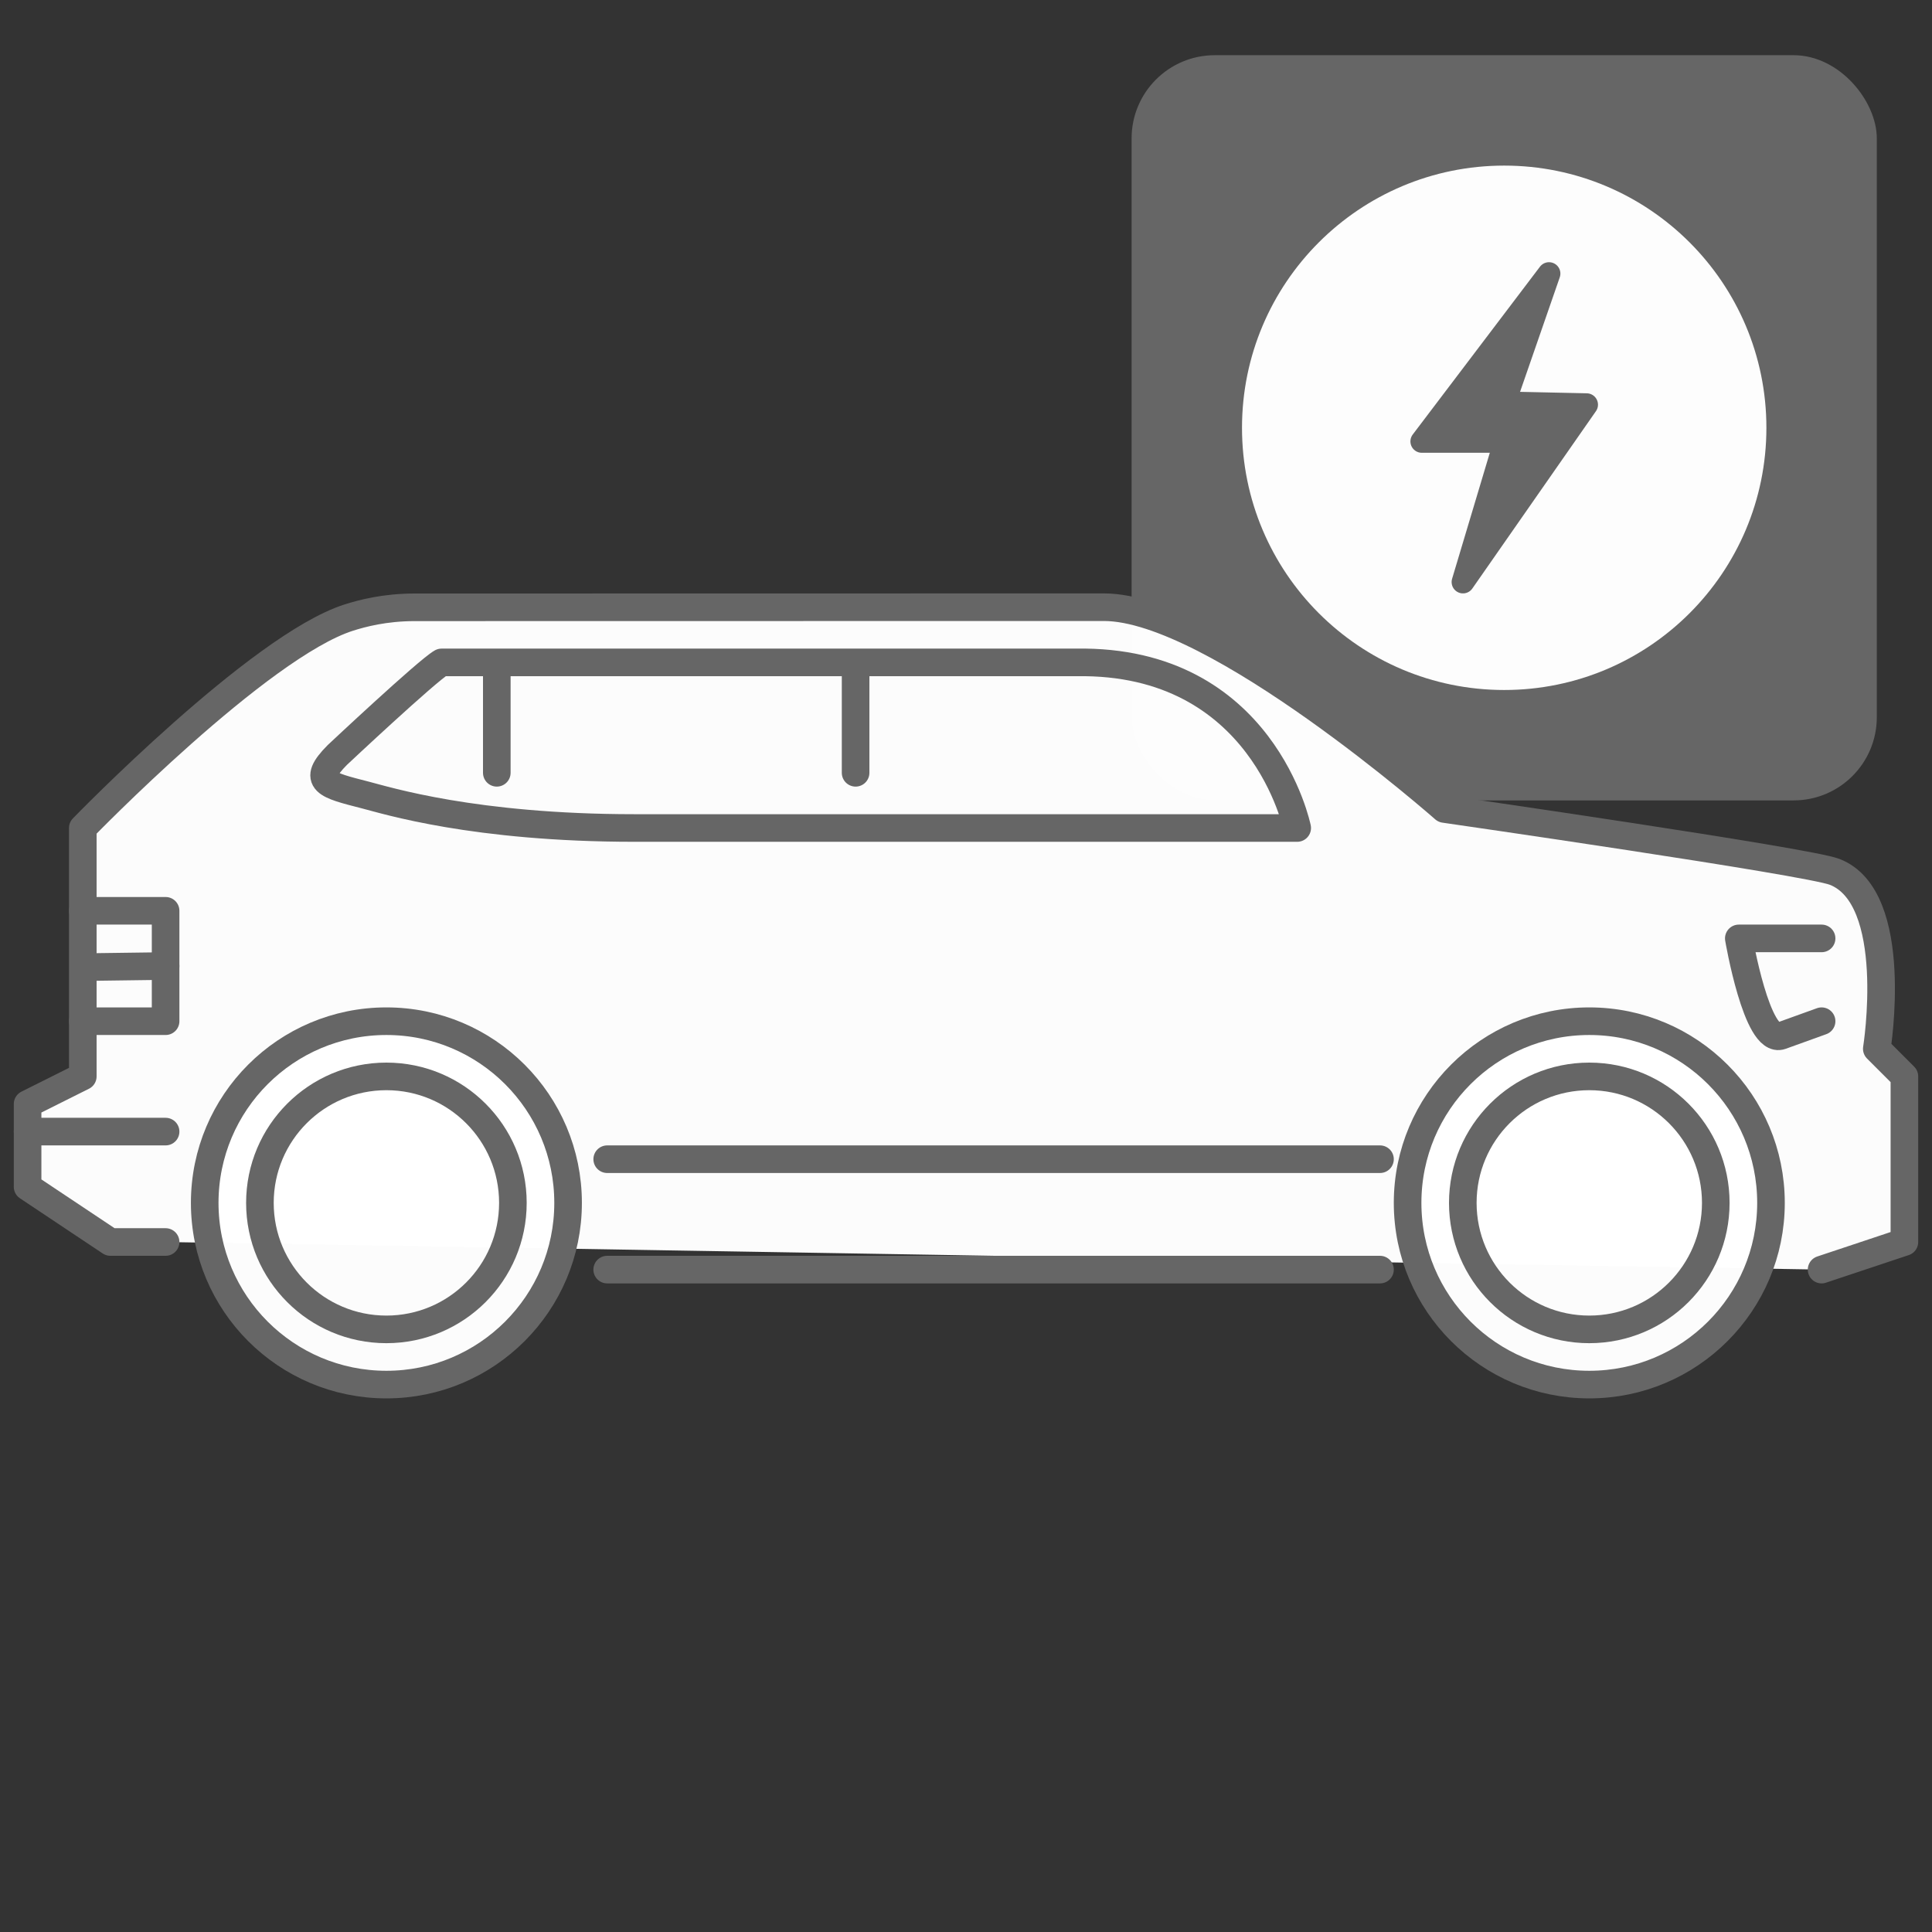 <svg xmlns="http://www.w3.org/2000/svg" width="70" height="70" viewBox="0 0 70 70"><rect x="0" y="0" width="70" height="70" fill="#333333" stroke="none"/><defs><clipPath id="a"><rect style="isolation:auto;mix-blend-mode:normal;marker:none" width="27" height="27" x="105" y="97.362" rx="3.013" ry="3.013" color="#000" overflow="visible" fill="#3f9cd0" stroke-linecap="round" stroke-linejoin="round"/></clipPath><clipPath id="b"><rect style="isolation:auto;mix-blend-mode:normal;marker:none" width="27" height="27" x="105" y="97.362" rx="3.013" ry="3.013" color="#000" overflow="visible" fill="#3f9cd0" stroke-linecap="round" stroke-linejoin="round"/></clipPath></defs><g color="#000"><rect style="isolation:auto;mix-blend-mode:normal;marker:none" width="27" height="27" x="41" y="2" rx="3.013" ry="3.013" overflow="visible" fill="#666"/><ellipse style="isolation:auto;mix-blend-mode:normal;marker:none" cx="54.5" cy="15.5" rx="9.5" ry="9.5" overflow="visible" fill="#fff" fill-opacity=".984"/><path d="m 51.514,15.993 3.018,0 -1.525,5.095 4.479,-6.426 -2.986,-0.065 1.624,-4.685 z" style="isolation:auto;mix-blend-mode:normal;marker:none" overflow="visible" fill="#666" stroke="#666" stroke-width=".824" stroke-linecap="round" stroke-linejoin="round"/></g><g transform="translate(-15 -12.362)" color="#000" stroke="#666" stroke-linecap="round" stroke-linejoin="round"><path style="isolation:auto;mix-blend-mode:normal;marker:none" d="m 81,58.362 0,0 3,-1 0,-6 -1,-1 c 0,0 0.879,-5.481 -1.53,-6.412 -0.98,-0.379 -14.139,-2.277 -14.139,-2.277 0,0 -8.304,-7.312 -12.332,-7.311 l -24.975,0.004 c -1.085,1.9e-4 -1.91,0.22 -2.386,0.372 -3.247,1.035 -9.638,7.624 -9.638,7.624 l 0,9 -2,1 0,3 3,2 2,0 m 16,1 28,0" overflow="visible" fill="#fff" fill-opacity=".984"/><path style="isolation:auto;mix-blend-mode:normal;marker:none" d="M31 36.362c-.524.299-3.78 3.356-3.78 3.356-.953.961-.41 1.083 1.018 1.449.762.195 3.939 1.195 9.762 1.195l24 0c0 0-1.234-6.11-8-6zM16 53.362l5 0M37 54.362l28 0M81 46.362l-3 0c0 0 .654 3.846 1.533 3.529l1.467-.529M46 36.362l0 4M33 36.362l0 4M18 49.362l3 0 0-4-3 0" overflow="visible" fill="none"/><circle r="6.583" style="isolation:auto;mix-blend-mode:normal;marker:none" cx="29" cy="55.945" overflow="visible" fill="#fff" fill-opacity=".984"/><circle r="4.583" cy="55.945" cx="29" style="isolation:auto;mix-blend-mode:normal;marker:none" overflow="visible" fill="none"/><path style="isolation:auto;mix-blend-mode:normal;marker:none" d="m 18.257,47.4 2.743,-0.037" overflow="visible" fill="none"/><circle cy="55.945" cx="72.583" style="isolation:auto;mix-blend-mode:normal;marker:none" r="6.583" overflow="visible" fill="#fff" fill-opacity=".984"/><circle style="isolation:auto;mix-blend-mode:normal;marker:none" cx="72.583" cy="55.945" r="4.583" overflow="visible" fill="none"/></g></svg>